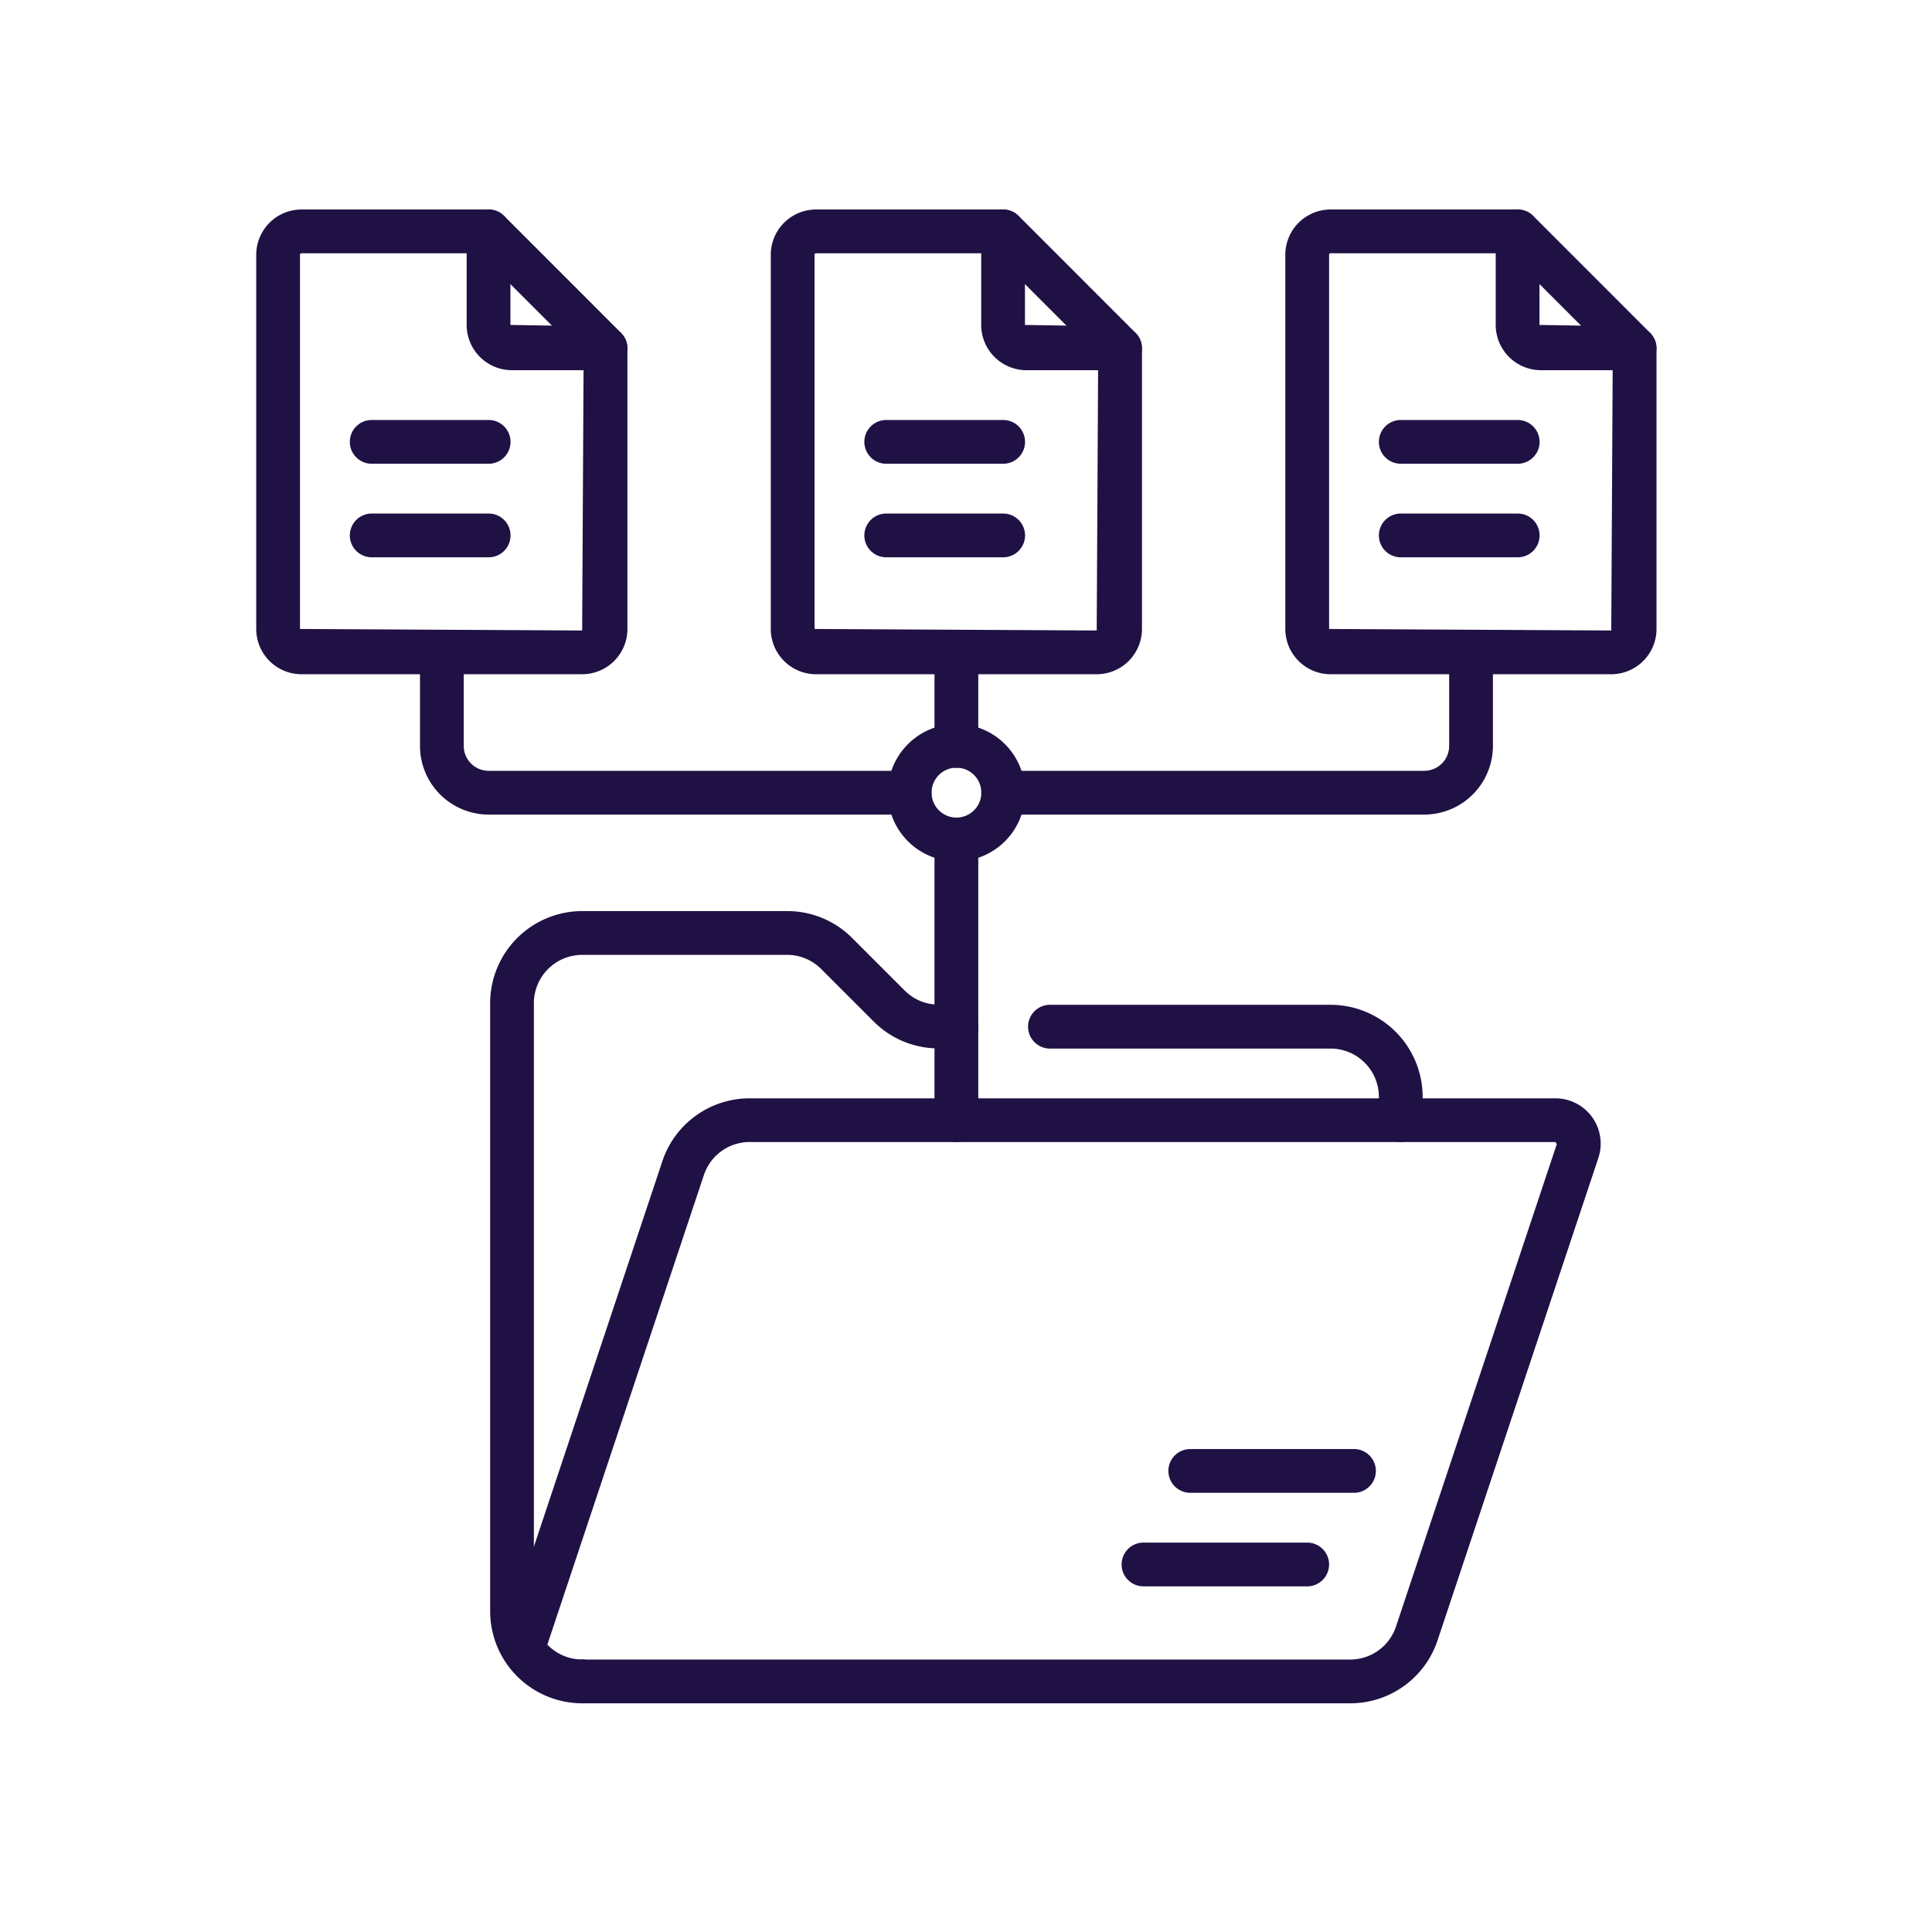 <svg xmlns="http://www.w3.org/2000/svg" xmlns:xlink="http://www.w3.org/1999/xlink" width="83" height="83" viewBox="0 0 83 83">
  <defs>
    <clipPath id="clip-path">
      <path id="path5577" d="M0-682.665H64.175v64.175H0Z" transform="translate(0 682.665)" fill="#201144"/>
    </clipPath>
  </defs>
  <g id="_47" data-name="47" transform="translate(-764.781 -2279)">
    <rect id="Rectángulo_401243" data-name="Rectángulo 401243" width="83" height="83" transform="translate(764.781 2279)" fill="none"/>
    <g id="g5571" transform="translate(773.781 2970.665)">
      <g id="g5573" transform="translate(0 -682.665)">
        <g id="g5575" clip-path="url(#clip-path)">
          <g id="g5581" transform="translate(12.057 30.143)">
            <path id="path5583" d="M-209.125-18.72a3.959,3.959,0,0,1-3.954-3.954V-48.8a3.959,3.959,0,0,1,3.954-3.954h8.8a3.928,3.928,0,0,1,2.8,1.158l2.253,2.253a2.061,2.061,0,0,0,1.467.608h.761a.94.94,0,0,1,.94.94.94.94,0,0,1-.94.94h-.761a3.929,3.929,0,0,1-2.8-1.158l-2.253-2.253a2.061,2.061,0,0,0-1.467-.607h-8.8A2.077,2.077,0,0,0-211.2-48.8v26.124a2.077,2.077,0,0,0,2.074,2.074.94.94,0,0,1,.94.94A.94.94,0,0,1-209.125-18.72Z" transform="translate(213.079 52.752)" fill="#201144"/>
          </g>
          <g id="g5585" transform="translate(35.166 34.162)">
            <path id="path5587" d="M-154.313-46.853a.94.94,0,0,1-.94-.94v-1a2.077,2.077,0,0,0-2.074-2.074h-12.057a.94.94,0,0,1-.94-.94.94.94,0,0,1,.94-.94h12.057a3.959,3.959,0,0,1,3.954,3.954v1A.94.94,0,0,1-154.313-46.853Z" transform="translate(170.325 52.752)" fill="#201144"/>
          </g>
          <g id="g5589" transform="translate(39.185 57.271)">
            <path id="path5591" d="M-76.844-8.12h-7.033a.94.94,0,0,1-.94-.94.94.94,0,0,1,.94-.94h7.033a.94.94,0,0,1,.94.94A.94.94,0,0,1-76.844-8.12Z" transform="translate(84.817 10)" fill="#201144"/>
          </g>
          <g id="g5593" transform="translate(41.195 53.252)">
            <path id="path5595" d="M-76.844-8.12h-7.033a.94.94,0,0,1-.94-.94.94.94,0,0,1,.94-.94h7.033a.94.94,0,0,1,.94.94A.94.94,0,0,1-76.844-8.12Z" transform="translate(84.817 10)" fill="#201144"/>
          </g>
          <g id="g5597" transform="translate(12.597 38.181)">
            <path id="path5599" d="M26.405-223.283H-6.589a.94.94,0,0,1-.94-.94.94.94,0,0,1,.94-.94H26.405a2.072,2.072,0,0,0,1.968-1.418l6.91-20.73-.061-.085H.608a2.072,2.072,0,0,0-1.968,1.418l-6.811,20.432a.94.94,0,0,1-1.189.595.94.94,0,0,1-.595-1.189l6.811-20.433a3.949,3.949,0,0,1,3.751-2.7H35.222a1.95,1.95,0,0,1,1.578.808,1.95,1.95,0,0,1,.267,1.752l-6.91,20.73A3.95,3.95,0,0,1,26.405-223.283Z" transform="translate(10.003 249.277)" fill="#201144"/>
          </g>
          <g id="g5601" transform="translate(2.009 0)">
            <path id="path5603" d="M-104.248-10h8.038a.94.94,0,0,1,.665.275L-90.522-4.7a.94.94,0,0,1,.275.665V8.021a1.947,1.947,0,0,1-1.945,1.945h-12.057a1.947,1.947,0,0,1-1.945-1.945V-8.055A1.947,1.947,0,0,1-104.248-10ZM-96.6-8.12h-7.649a.065.065,0,0,0-.065.065V8.021l12.122.065.063-11.734Z" transform="translate(106.193 10)" fill="#201144"/>
          </g>
          <g id="g5605" transform="translate(11.052 0)">
            <path id="path5607" d="M-57.477-56.537H-61.5a1.947,1.947,0,0,1-1.945-1.945V-62.5a.94.94,0,0,1,.94-.94.94.94,0,0,1,.94.94v4.019l4.084.065a.94.94,0,0,1,.94.94A.94.94,0,0,1-57.477-56.537Z" transform="translate(63.441 63.441)" fill="#201144"/>
          </g>
          <g id="g5609" transform="translate(6.029 9.043)">
            <path id="path5611" d="M-4.036-8.12H-9.06A.94.94,0,0,1-10-9.06.94.94,0,0,1-9.06-10h5.024a.94.94,0,0,1,.94.94A.94.94,0,0,1-4.036-8.12Z" transform="translate(10 10)" fill="#201144"/>
          </g>
          <g id="g5613" transform="translate(6.029 13.062)">
            <path id="path5615" d="M-4.036-8.12H-9.06A.94.94,0,0,1-10-9.06.94.94,0,0,1-9.06-10h5.024a.94.94,0,0,1,.94.94A.94.94,0,0,1-4.036-8.12Z" transform="translate(10 10)" fill="#201144"/>
          </g>
          <g id="g5617" transform="translate(24.114 0)">
            <path id="path5619" d="M-104.248-10h8.038a.94.94,0,0,1,.665.275L-90.522-4.7a.94.94,0,0,1,.275.665V8.021a1.947,1.947,0,0,1-1.945,1.945h-12.057a1.947,1.947,0,0,1-1.945-1.945V-8.055A1.947,1.947,0,0,1-104.248-10ZM-96.6-8.12h-7.649a.065.065,0,0,0-.065.065V8.021l12.122.065.063-11.734Z" transform="translate(106.193 10)" fill="#201144"/>
          </g>
          <g id="g5621" transform="translate(33.157 0)">
            <path id="path5623" d="M-57.477-56.537H-61.5a1.947,1.947,0,0,1-1.945-1.945V-62.5a.94.94,0,0,1,.94-.94.94.94,0,0,1,.94.94v4.019l4.084.065a.94.94,0,0,1,.94.94A.94.94,0,0,1-57.477-56.537Z" transform="translate(63.441 63.441)" fill="#201144"/>
          </g>
          <g id="g5625" transform="translate(28.133 9.043)">
            <path id="path5627" d="M-4.036-8.12H-9.06A.94.94,0,0,1-10-9.06.94.94,0,0,1-9.06-10h5.024a.94.94,0,0,1,.94.94A.94.94,0,0,1-4.036-8.12Z" transform="translate(10 10)" fill="#201144"/>
          </g>
          <g id="g5629" transform="translate(28.133 13.062)">
            <path id="path5631" d="M-4.036-8.12H-9.06A.94.94,0,0,1-10-9.06.94.94,0,0,1-9.06-10h5.024a.94.94,0,0,1,.94.94A.94.94,0,0,1-4.036-8.12Z" transform="translate(10 10)" fill="#201144"/>
          </g>
          <g id="g5633" transform="translate(46.219 0)">
            <path id="path5635" d="M-104.249-10h8.038a.94.94,0,0,1,.665.275L-90.523-4.7a.94.94,0,0,1,.275.665V8.021a1.947,1.947,0,0,1-1.945,1.945h-12.057a1.947,1.947,0,0,1-1.945-1.945V-8.055A1.947,1.947,0,0,1-104.249-10ZM-96.6-8.12h-7.649a.065.065,0,0,0-.065.065V8.021l12.122.065.063-11.734Z" transform="translate(106.194 10)" fill="#201144"/>
          </g>
          <g id="g5637" transform="translate(55.261 0)">
            <path id="path5639" d="M-57.477-56.537H-61.5a1.947,1.947,0,0,1-1.945-1.945V-62.5a.94.94,0,0,1,.94-.94.94.94,0,0,1,.94.94v4.019l4.084.065a.94.94,0,0,1,.94.94A.94.94,0,0,1-57.477-56.537Z" transform="translate(63.441 63.441)" fill="#201144"/>
          </g>
          <g id="g5641" transform="translate(50.238 9.043)">
            <path id="path5643" d="M-4.036-8.12H-9.06A.94.94,0,0,1-10-9.06.94.94,0,0,1-9.06-10h5.024a.94.94,0,0,1,.94.94A.94.94,0,0,1-4.036-8.12Z" transform="translate(10 10)" fill="#201144"/>
          </g>
          <g id="g5645" transform="translate(50.238 13.062)">
            <path id="path5647" d="M-4.036-8.12H-9.06A.94.94,0,0,1-10-9.06.94.94,0,0,1-9.06-10h5.024a.94.94,0,0,1,.94.94A.94.94,0,0,1-4.036-8.12Z" transform="translate(10 10)" fill="#201144"/>
          </g>
          <g id="g5649" transform="translate(31.147 26.124)">
            <path id="path5651" d="M-9.06,3.937A.94.94,0,0,1-10,3V-9.06A.94.94,0,0,1-9.06-10a.94.94,0,0,1,.94.94V3A.94.94,0,0,1-9.06,3.937Z" transform="translate(10 10)" fill="#201144"/>
          </g>
          <g id="g5653" transform="translate(33.157 18.086)">
            <path id="path5655" d="M9.026-66.22H-9.06a.94.94,0,0,1-.94-.94.94.94,0,0,1,.94-.94H9.026A1.071,1.071,0,0,0,10.1-69.17v-4.019a.94.94,0,0,1,.94-.94.94.94,0,0,1,.94.94v4.019A2.953,2.953,0,0,1,9.026-66.22Z" transform="translate(10 74.129)" fill="#201144"/>
          </g>
          <g id="g5657" transform="translate(9.043 18.086)">
            <path id="path5659" d="M11.035-2.091H-7.05A2.953,2.953,0,0,1-10-5.041V-9.06A.94.94,0,0,1-9.06-10a.94.94,0,0,1,.94.94v4.019A1.071,1.071,0,0,0-7.05-3.971H11.035a.94.94,0,0,1,.94.94A.94.94,0,0,1,11.035-2.091Z" transform="translate(10 10)" fill="#201144"/>
          </g>
          <g id="g5661" transform="translate(29.138 22.105)">
            <path id="path5663" d="M-49.8-31.376a2.953,2.953,0,0,1,2.95,2.95,2.953,2.953,0,0,1-2.95,2.95,2.953,2.953,0,0,1-2.95-2.95A2.953,2.953,0,0,1-49.8-31.376Zm0,4.019a1.071,1.071,0,0,0,1.069-1.069A1.071,1.071,0,0,0-49.8-29.5a1.071,1.071,0,0,0-1.069,1.069A1.071,1.071,0,0,0-49.8-27.357Z" transform="translate(52.752 31.376)" fill="#201144"/>
          </g>
          <g id="g5665" transform="translate(31.147 18.086)">
            <path id="path5667" d="M-9.06-46.853a.94.94,0,0,1-.94-.94v-4.019a.94.94,0,0,1,.94-.94.94.94,0,0,1,.94.94v4.019A.94.94,0,0,1-9.06-46.853Z" transform="translate(10 52.752)" fill="#201144"/>
          </g>
        </g>
      </g>
    </g>
  </g>
</svg>
